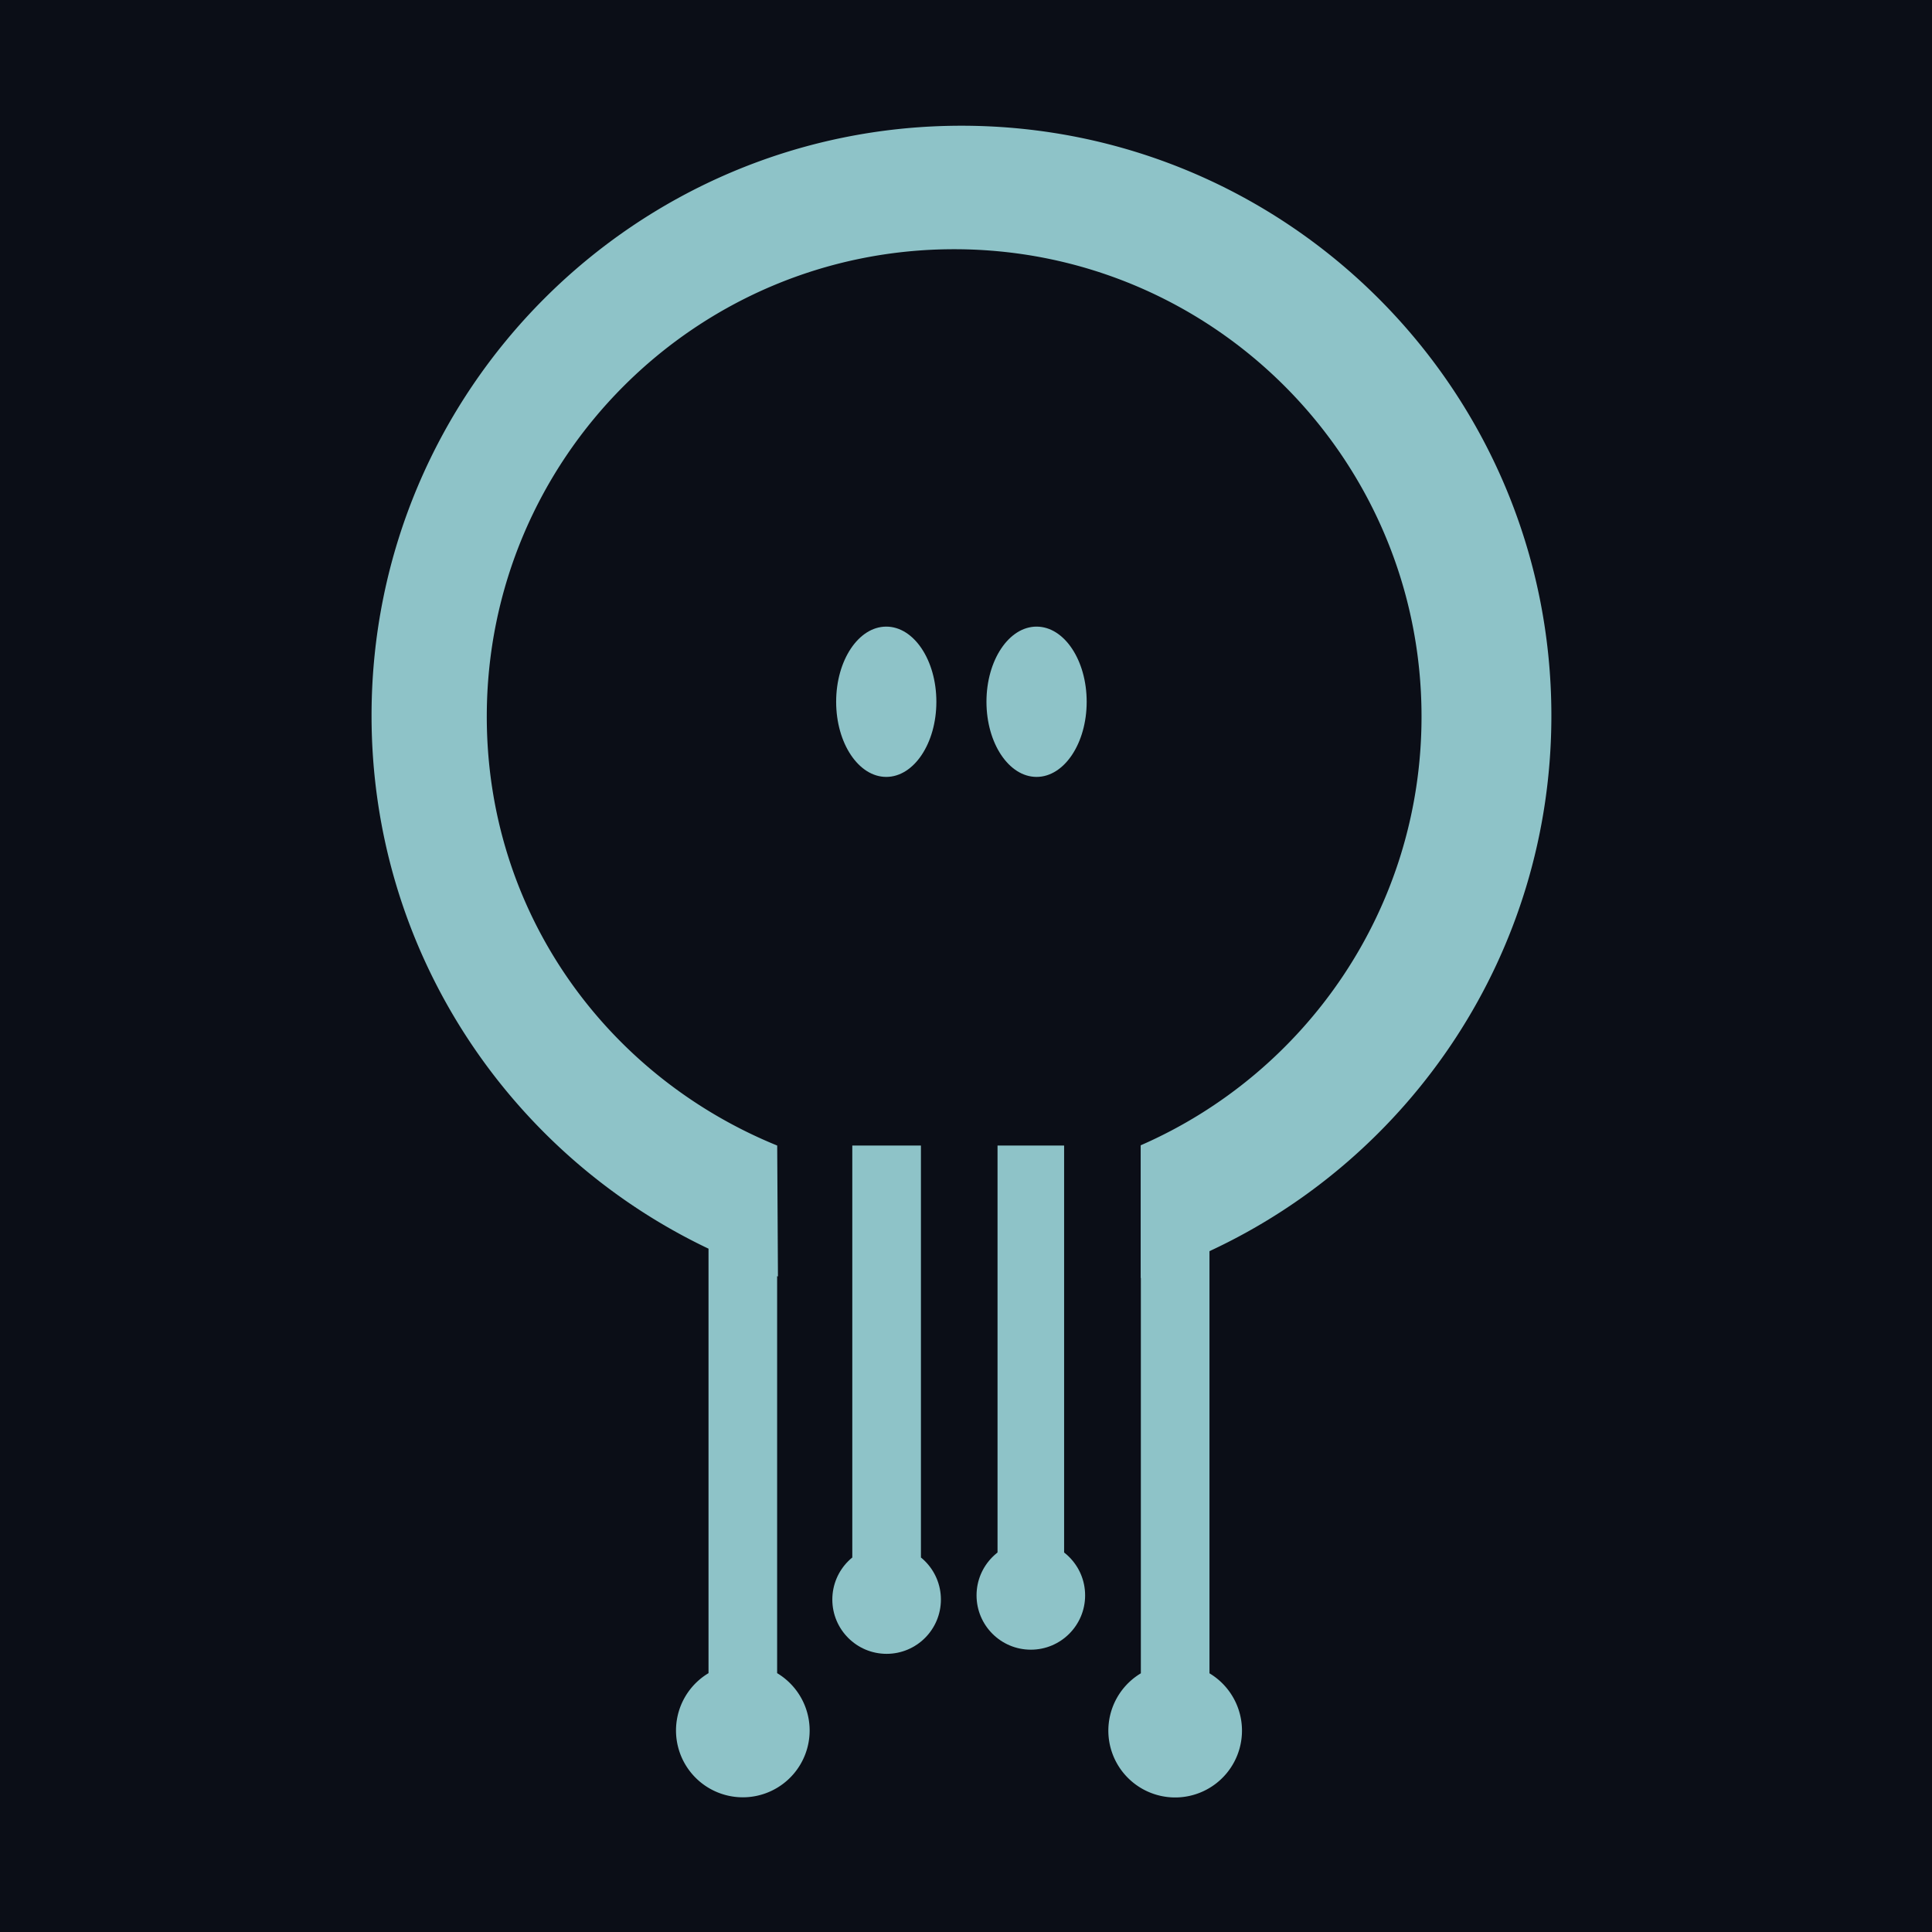<svg xmlns="http://www.w3.org/2000/svg" viewBox="0 0 1405 1405"><defs><style>.cls-1{fill:#0b0e17;}.cls-2{fill:#8ec3c8;}</style></defs><title>multikeylogo</title><g id="Layer_2" data-name="Layer 2"><g id="Layer_2-2" data-name="Layer 2"><rect class="cls-1" width="1405" height="1405"/></g><g id="Layer_1-2" data-name="Layer 1"><g id="Layer_1-2-2" data-name="Layer 1-2"><rect class="cls-2" x="619.81" y="833.07" width="49.91" height="299.56"/><rect class="cls-2" x="725.43" y="833.07" width="48.42" height="327.14"/><ellipse class="cls-2" cx="644.51" cy="510.34" rx="36.44" ry="54.65"/><ellipse class="cls-2" cx="753.82" cy="510.34" rx="36.44" ry="54.65"/><circle class="cls-2" cx="749.65" cy="1160.21" r="39.48"/><circle class="cls-2" cx="644.77" cy="1163.23" r="39.48"/><path class="cls-2" d="M1128.2,520.43c0-237-192.11-429-429-429s-429,192.07-429,429c0,171.09,100.17,318.76,245.05,387.64v308.69a48.59,48.59,0,1,0,49.9,0V928.07l.59.2-.54-95.2C441,782.44,354,663.49,354,521.12c0-187.7,152.17-339.88,339.88-339.88s339.89,152.18,339.89,339.88c0,139.49-84.05,259.32-204.24,311.78v96.49h.13v287.48a48.59,48.59,0,1,0,49.9,0v-307C1026.36,841.73,1128.2,693,1128.2,520.43Z"/></g></g></g></svg>